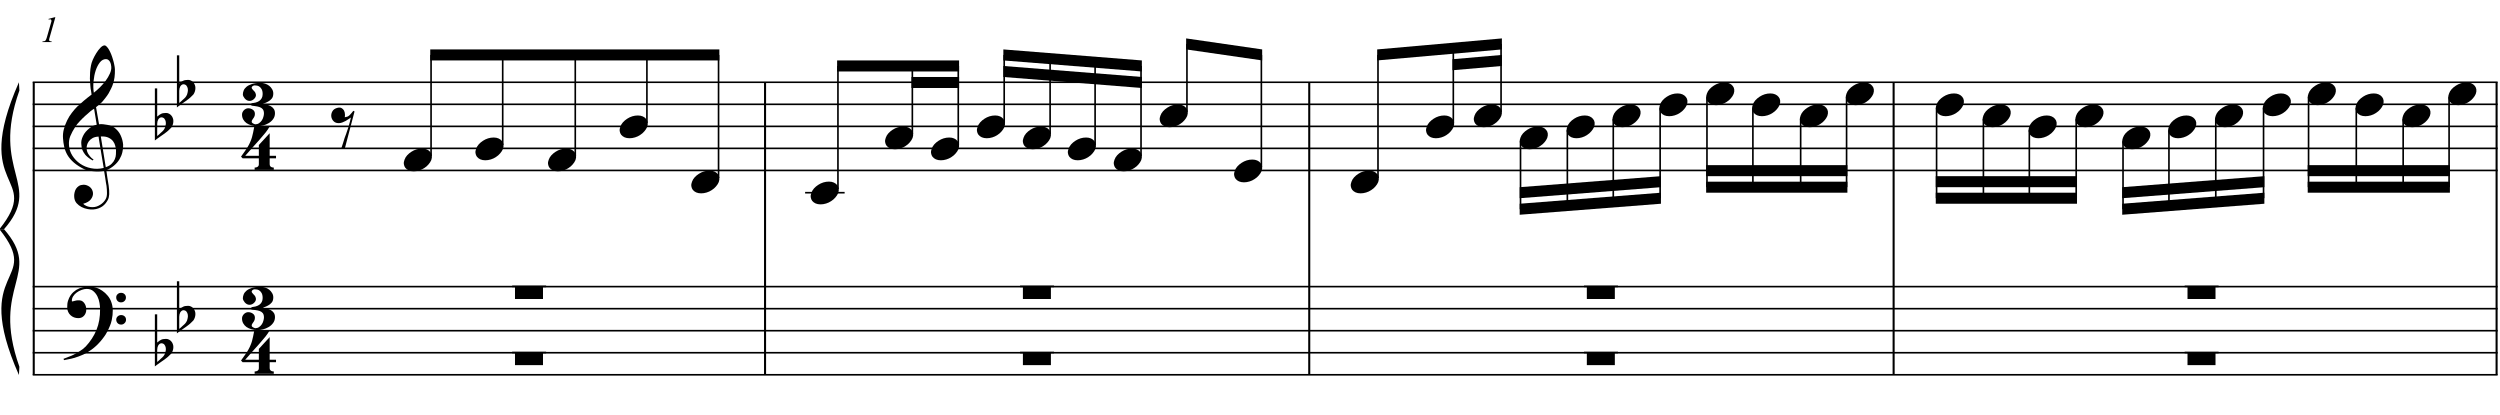 <?xml version="1.0" encoding="UTF-8"?>
<svg xmlns="http://www.w3.org/2000/svg" xmlns:xlink="http://www.w3.org/1999/xlink" width="418.5pt" height="69.5pt" viewBox="0 0 418.5 69.5" version="1.1">
<defs>
<g>
<symbol overflow="visible" id="glyph0-0">
<path style="stroke:none;" d=""/>
</symbol>
<symbol overflow="visible" id="glyph0-1">
<path style="stroke:none;" d="M 6.875 3.719 C 6.602 3.77 6.312 3.801 6 3.812 C 5.688 3.82 5.383 3.812 5.094 3.781 C 4.801 3.758 4.523 3.727 4.266 3.688 C 4.016 3.645 3.812 3.582 3.656 3.5 C 2.906 3.133 2.297 2.75 1.828 2.344 C 1.359 1.938 0.992 1.508 0.734 1.062 C 0.484 0.625 0.305 0.172 0.203 -0.297 C 0.098 -0.766 0.031 -1.238 0 -1.719 C -0.039 -2.227 0.004 -2.738 0.141 -3.25 C 0.273 -3.758 0.457 -4.25 0.688 -4.719 C 0.914 -5.188 1.18 -5.613 1.484 -6 C 1.785 -6.395 2.086 -6.742 2.391 -7.047 C 2.742 -7.379 3.113 -7.707 3.5 -8.031 C 3.895 -8.363 4.32 -8.703 4.781 -9.047 C 4.77 -9.18 4.754 -9.297 4.734 -9.391 C 4.723 -9.484 4.707 -9.582 4.688 -9.688 C 4.676 -9.789 4.656 -9.906 4.625 -10.031 C 4.602 -10.164 4.586 -10.328 4.578 -10.516 C 4.578 -10.586 4.566 -10.727 4.547 -10.938 C 4.523 -11.156 4.508 -11.414 4.5 -11.719 C 4.5 -12.02 4.508 -12.359 4.531 -12.734 C 4.551 -13.117 4.602 -13.52 4.688 -13.938 C 4.727 -14.188 4.828 -14.5 4.984 -14.875 C 5.148 -15.25 5.344 -15.613 5.562 -15.969 C 5.789 -16.332 6.023 -16.641 6.266 -16.891 C 6.516 -17.148 6.75 -17.281 6.969 -17.281 C 7.07 -17.281 7.188 -17.211 7.312 -17.078 C 7.445 -16.941 7.578 -16.766 7.703 -16.547 C 7.828 -16.328 7.945 -16.078 8.062 -15.797 C 8.176 -15.516 8.273 -15.223 8.359 -14.922 C 8.453 -14.629 8.523 -14.336 8.578 -14.047 C 8.641 -13.766 8.676 -13.516 8.688 -13.297 C 8.695 -12.785 8.676 -12.336 8.625 -11.953 C 8.57 -11.566 8.492 -11.219 8.391 -10.906 C 8.297 -10.594 8.18 -10.305 8.047 -10.047 C 7.922 -9.785 7.785 -9.523 7.641 -9.266 C 7.473 -8.992 7.305 -8.754 7.141 -8.547 C 6.984 -8.348 6.82 -8.145 6.656 -7.938 C 6.477 -7.727 6.289 -7.551 6.094 -7.406 C 5.906 -7.258 5.719 -7.102 5.531 -6.938 C 5.625 -6.438 5.703 -5.984 5.766 -5.578 C 5.797 -5.398 5.828 -5.227 5.859 -5.062 C 5.891 -4.895 5.914 -4.738 5.938 -4.594 C 5.957 -4.457 5.977 -4.344 6 -4.25 C 6.02 -4.156 6.031 -4.098 6.031 -4.078 C 6.258 -4.109 6.5 -4.109 6.75 -4.078 C 7 -4.055 7.238 -4.02 7.469 -3.969 C 7.707 -3.914 7.914 -3.848 8.094 -3.766 C 8.281 -3.691 8.426 -3.625 8.531 -3.562 C 9.062 -3.164 9.438 -2.711 9.656 -2.203 C 9.883 -1.703 10.02 -1.188 10.062 -0.656 C 10.082 -0.238 10.039 0.176 9.938 0.594 C 9.844 1.008 9.68 1.406 9.453 1.781 C 9.223 2.164 8.922 2.516 8.547 2.828 C 8.18 3.148 7.75 3.414 7.25 3.625 C 7.312 4.02 7.363 4.391 7.406 4.734 C 7.457 5.035 7.504 5.328 7.547 5.609 C 7.586 5.891 7.617 6.082 7.641 6.188 C 7.723 6.781 7.754 7.266 7.734 7.641 C 7.711 8.016 7.641 8.32 7.516 8.562 C 7.41 8.758 7.285 8.953 7.141 9.141 C 6.992 9.328 6.82 9.492 6.625 9.641 C 6.426 9.785 6.195 9.906 5.938 10 C 5.676 10.102 5.379 10.164 5.047 10.188 C 4.797 10.207 4.492 10.188 4.141 10.125 C 3.785 10.062 3.441 9.945 3.109 9.781 C 2.785 9.613 2.504 9.395 2.266 9.125 C 2.035 8.852 1.906 8.516 1.875 8.109 C 1.852 7.867 1.867 7.629 1.922 7.391 C 1.973 7.148 2.055 6.93 2.172 6.734 C 2.297 6.547 2.457 6.383 2.656 6.25 C 2.863 6.125 3.113 6.055 3.406 6.047 C 3.582 6.035 3.758 6.062 3.938 6.125 C 4.125 6.188 4.297 6.273 4.453 6.391 C 4.617 6.516 4.75 6.664 4.844 6.844 C 4.938 7.02 4.992 7.207 5.016 7.406 C 5.047 7.77 4.93 8.125 4.672 8.469 C 4.422 8.812 3.988 9.066 3.375 9.234 C 3.477 9.367 3.664 9.492 3.938 9.609 C 4.219 9.734 4.562 9.797 4.969 9.797 C 5.406 9.797 5.82 9.664 6.219 9.406 C 6.625 9.156 6.93 8.836 7.141 8.453 C 7.285 8.203 7.359 7.867 7.359 7.453 C 7.359 7.047 7.332 6.641 7.281 6.234 C 7.258 6.16 7.227 5.988 7.188 5.719 C 7.145 5.445 7.102 5.164 7.062 4.875 C 7.008 4.531 6.945 4.145 6.875 3.719 Z M 7.188 -14.984 C 6.801 -14.984 6.461 -14.801 6.172 -14.438 C 5.891 -14.082 5.656 -13.629 5.469 -13.078 C 5.289 -12.523 5.172 -11.922 5.109 -11.266 C 5.047 -10.609 5.062 -9.973 5.156 -9.359 C 5.477 -9.609 5.816 -9.906 6.172 -10.25 C 6.523 -10.602 6.848 -10.973 7.141 -11.359 C 7.43 -11.754 7.664 -12.156 7.844 -12.562 C 8.031 -12.969 8.109 -13.352 8.078 -13.719 C 8.066 -13.832 8.047 -13.961 8.016 -14.109 C 7.984 -14.266 7.93 -14.406 7.859 -14.531 C 7.797 -14.656 7.707 -14.758 7.594 -14.844 C 7.488 -14.938 7.352 -14.984 7.188 -14.984 Z M 7.156 3.109 C 7.582 2.961 7.91 2.77 8.141 2.531 C 8.379 2.301 8.555 2.047 8.672 1.766 C 8.785 1.492 8.848 1.219 8.859 0.938 C 8.879 0.664 8.883 0.422 8.875 0.203 C 8.852 0.023 8.812 -0.191 8.75 -0.453 C 8.688 -0.723 8.566 -0.977 8.391 -1.219 C 8.211 -1.469 7.957 -1.672 7.625 -1.828 C 7.301 -1.992 6.867 -2.062 6.328 -2.031 Z M 5.953 -2.016 C 5.547 -1.992 5.211 -1.91 4.953 -1.766 C 4.691 -1.617 4.484 -1.441 4.328 -1.234 C 4.18 -1.035 4.078 -0.82 4.016 -0.594 C 3.961 -0.375 3.941 -0.176 3.953 0 C 3.961 0.176 4 0.359 4.062 0.547 C 4.133 0.734 4.227 0.906 4.344 1.062 C 4.457 1.227 4.582 1.379 4.719 1.516 C 4.852 1.648 4.988 1.75 5.125 1.812 C 5.102 1.832 5.082 1.848 5.062 1.859 C 5.051 1.879 5.035 1.898 5.016 1.922 C 4.992 1.941 4.977 1.961 4.969 1.984 C 4.664 1.828 4.398 1.648 4.172 1.453 C 3.941 1.254 3.789 1.109 3.719 1.016 C 3.613 0.867 3.52 0.734 3.438 0.609 C 3.363 0.492 3.301 0.367 3.25 0.234 C 3.195 0.109 3.156 -0.031 3.125 -0.188 C 3.094 -0.344 3.07 -0.531 3.062 -0.75 C 3.039 -0.957 3.051 -1.176 3.094 -1.406 C 3.145 -1.633 3.227 -1.867 3.344 -2.109 C 3.457 -2.348 3.602 -2.578 3.781 -2.797 C 3.969 -3.016 4.188 -3.223 4.438 -3.422 C 4.562 -3.523 4.676 -3.602 4.781 -3.656 C 4.883 -3.719 4.977 -3.77 5.062 -3.812 C 5.156 -3.863 5.25 -3.898 5.344 -3.922 C 5.438 -3.941 5.535 -3.969 5.641 -4 L 5.203 -6.672 C 5.078 -6.609 4.879 -6.473 4.609 -6.266 C 4.348 -6.055 4.062 -5.805 3.75 -5.516 C 3.438 -5.234 3.125 -4.926 2.812 -4.594 C 2.5 -4.27 2.242 -3.953 2.047 -3.641 C 1.691 -3.086 1.414 -2.57 1.219 -2.094 C 1.031 -1.625 0.957 -1.113 1 -0.562 C 1.039 0.062 1.227 0.641 1.562 1.172 C 1.906 1.711 2.344 2.164 2.875 2.531 C 3.406 2.895 4.008 3.145 4.688 3.281 C 5.375 3.426 6.082 3.41 6.812 3.234 C 6.656 2.254 6.508 1.383 6.375 0.625 C 6.32 0.301 6.27 -0.016 6.219 -0.328 C 6.164 -0.648 6.117 -0.93 6.078 -1.172 C 6.035 -1.422 6.004 -1.625 5.984 -1.781 C 5.961 -1.938 5.953 -2.016 5.953 -2.016 Z M 5.953 -2.016 "/>
</symbol>
<symbol overflow="visible" id="glyph0-2">
<path style="stroke:none;" d="M 7.406 3.875 C 7.32 4.039 7.238 4.191 7.156 4.328 C 7.07 4.461 6.984 4.594 6.891 4.719 C 6.805 4.852 6.711 4.977 6.609 5.094 C 6.516 5.219 6.406 5.352 6.281 5.5 C 6.145 5.656 6.02 5.789 5.906 5.906 C 5.801 6.02 5.691 6.129 5.578 6.234 C 5.461 6.348 5.336 6.457 5.203 6.562 C 5.078 6.664 4.938 6.773 4.781 6.891 C 4.582 7.035 4.395 7.16 4.219 7.266 C 4.051 7.379 3.879 7.477 3.703 7.562 C 3.535 7.656 3.359 7.738 3.172 7.812 C 2.984 7.883 2.773 7.969 2.547 8.062 C 2.328 8.145 2.082 8.223 1.812 8.297 C 1.539 8.379 1.281 8.441 1.031 8.484 C 0.75 8.547 0.461 8.602 0.172 8.656 L 0.078 8.438 C 0.535 8.27 1 8.086 1.469 7.891 C 1.844 7.711 2.242 7.492 2.672 7.234 C 3.109 6.984 3.484 6.695 3.797 6.375 C 4.586 5.531 5.191 4.598 5.609 3.578 C 6.023 2.555 6.223 1.398 6.203 0.109 C 6.203 -0.191 6.172 -0.531 6.109 -0.906 C 6.047 -1.289 5.93 -1.656 5.766 -2 C 5.598 -2.352 5.367 -2.648 5.078 -2.891 C 4.797 -3.141 4.422 -3.266 3.953 -3.266 C 3.691 -3.266 3.41 -3.207 3.109 -3.094 C 2.805 -2.988 2.531 -2.844 2.281 -2.656 C 2.039 -2.477 1.844 -2.266 1.688 -2.016 C 1.531 -1.766 1.461 -1.492 1.484 -1.203 C 1.492 -1.172 1.523 -1.16 1.578 -1.172 C 1.641 -1.191 1.723 -1.211 1.828 -1.234 C 1.93 -1.266 2.055 -1.297 2.203 -1.328 C 2.359 -1.359 2.539 -1.367 2.75 -1.359 C 2.969 -1.348 3.156 -1.281 3.312 -1.156 C 3.469 -1.031 3.594 -0.875 3.688 -0.688 C 3.789 -0.5 3.852 -0.297 3.875 -0.078 C 3.906 0.141 3.898 0.352 3.859 0.562 C 3.773 0.883 3.625 1.141 3.406 1.328 C 3.195 1.523 2.91 1.625 2.547 1.625 C 2.305 1.625 2.07 1.582 1.844 1.5 C 1.625 1.414 1.43 1.297 1.266 1.141 C 1.098 0.992 0.961 0.805 0.859 0.578 C 0.754 0.359 0.703 0.109 0.703 -0.172 C 0.691 -0.598 0.738 -0.973 0.844 -1.297 C 0.945 -1.617 1.078 -1.898 1.234 -2.141 C 1.391 -2.379 1.551 -2.57 1.719 -2.719 C 1.895 -2.875 2.055 -3 2.203 -3.094 C 2.566 -3.312 2.938 -3.461 3.312 -3.547 C 3.688 -3.629 4.039 -3.676 4.375 -3.688 C 4.75 -3.688 5.125 -3.625 5.5 -3.5 C 5.875 -3.383 6.227 -3.207 6.562 -2.969 C 6.906 -2.738 7.207 -2.461 7.469 -2.141 C 7.738 -1.828 7.941 -1.473 8.078 -1.078 C 8.242 -0.629 8.328 -0.16 8.328 0.328 C 8.336 0.828 8.281 1.367 8.156 1.953 C 8.113 2.148 8.066 2.328 8.016 2.484 C 7.961 2.641 7.906 2.789 7.844 2.938 C 7.789 3.082 7.727 3.227 7.656 3.375 C 7.582 3.531 7.5 3.695 7.406 3.875 Z M 8.906 -1.812 C 8.895 -2.039 8.969 -2.227 9.125 -2.375 C 9.281 -2.531 9.473 -2.609 9.703 -2.609 C 9.93 -2.617 10.125 -2.551 10.281 -2.406 C 10.445 -2.258 10.531 -2.07 10.531 -1.844 C 10.539 -1.613 10.461 -1.414 10.297 -1.25 C 10.141 -1.094 9.953 -1.016 9.734 -1.016 C 9.504 -1.004 9.305 -1.078 9.141 -1.234 C 8.984 -1.398 8.906 -1.594 8.906 -1.812 Z M 8.906 1.906 C 8.906 1.676 8.984 1.488 9.141 1.344 C 9.297 1.195 9.488 1.117 9.719 1.109 C 9.945 1.109 10.141 1.176 10.297 1.312 C 10.461 1.457 10.547 1.645 10.547 1.875 C 10.555 2.102 10.477 2.297 10.312 2.453 C 10.156 2.617 9.969 2.703 9.75 2.703 C 9.52 2.711 9.32 2.641 9.156 2.484 C 9 2.328 8.914 2.133 8.906 1.906 Z M 8.906 1.906 "/>
</symbol>
<symbol overflow="visible" id="glyph0-3">
<path style="stroke:none;" d="M 0.391 -5.234 L 0.391 -1.672 C 0.523 -1.797 0.648 -1.895 0.766 -1.969 C 0.879 -2.051 0.988 -2.113 1.094 -2.156 C 1.207 -2.207 1.328 -2.238 1.453 -2.25 C 1.578 -2.27 1.719 -2.281 1.875 -2.281 C 2.062 -2.281 2.227 -2.238 2.375 -2.156 C 2.52 -2.082 2.645 -1.984 2.75 -1.859 C 2.863 -1.734 2.945 -1.594 3 -1.438 C 3.062 -1.281 3.094 -1.125 3.094 -0.969 C 3.102 -0.812 3.086 -0.656 3.047 -0.5 C 3.016 -0.352 2.969 -0.219 2.906 -0.094 C 2.844 0.07 2.734 0.219 2.578 0.344 C 2.43 0.477 2.301 0.602 2.188 0.719 C 2.145 0.758 2.062 0.828 1.938 0.922 C 1.812 1.023 1.664 1.133 1.5 1.25 C 1.332 1.375 1.16 1.492 0.984 1.609 C 0.805 1.734 0.645 1.848 0.5 1.953 C 0.352 2.055 0.234 2.145 0.141 2.219 C 0.047 2.289 0 2.328 0 2.328 L 0 -6.391 L 0.391 -6.391 Z M 1.578 -1.344 C 1.523 -1.406 1.457 -1.453 1.375 -1.484 C 1.289 -1.523 1.195 -1.547 1.094 -1.547 C 1 -1.547 0.906 -1.516 0.812 -1.453 C 0.719 -1.398 0.629 -1.301 0.547 -1.156 C 0.453 -0.969 0.398 -0.734 0.391 -0.453 C 0.391 -0.172 0.391 0.082 0.391 0.312 L 0.391 1.578 C 0.391 1.578 0.414 1.555 0.469 1.516 C 0.531 1.473 0.602 1.41 0.688 1.328 C 0.77 1.254 0.859 1.172 0.953 1.078 C 1.047 0.992 1.129 0.922 1.203 0.859 C 1.348 0.734 1.469 0.594 1.562 0.438 C 1.664 0.289 1.738 0.102 1.781 -0.125 C 1.844 -0.344 1.859 -0.562 1.828 -0.781 C 1.797 -1 1.711 -1.188 1.578 -1.344 Z M 1.578 -1.344 "/>
</symbol>
<symbol overflow="visible" id="glyph0-4">
<path style="stroke:none;" d="M 4.922 1.625 L 4.922 2.594 C 4.922 2.738 4.953 2.852 5.016 2.938 C 5.086 3.02 5.164 3.078 5.25 3.109 C 5.363 3.148 5.484 3.172 5.609 3.172 L 5.609 3.562 L 2.406 3.562 L 2.406 3.172 C 2.531 3.172 2.648 3.148 2.766 3.109 C 2.848 3.086 2.926 3.035 3 2.953 C 3.07 2.879 3.109 2.77 3.109 2.625 L 3.109 1.625 L 0.391 1.625 L 0.125 1.344 C 0.414 0.938 0.664 0.582 0.875 0.281 C 1.082 -0.008 1.254 -0.285 1.391 -0.547 C 1.535 -0.805 1.648 -1.047 1.734 -1.266 C 1.828 -1.484 1.906 -1.707 1.969 -1.938 C 2.039 -2.176 2.102 -2.438 2.156 -2.719 C 2.219 -3 2.281 -3.32 2.344 -3.688 L 4.906 -3.688 C 4.758 -3.406 4.531 -3.066 4.219 -2.672 C 3.906 -2.285 3.555 -1.875 3.172 -1.438 C 2.785 -1 2.383 -0.551 1.969 -0.094 C 1.562 0.363 1.18 0.797 0.828 1.203 L 3.109 1.203 L 3.109 -0.609 L 4.922 -2.578 L 4.922 1.203 L 5.984 1.203 L 5.984 1.625 Z M 4.922 1.625 "/>
</symbol>
<symbol overflow="visible" id="glyph0-5">
<path style="stroke:none;" d="M 5.5 1.469 C 5.5 1.832 5.398 2.148 5.203 2.422 C 5.004 2.703 4.754 2.93 4.453 3.109 C 4.16 3.285 3.848 3.414 3.516 3.5 C 3.18 3.582 2.879 3.625 2.609 3.625 C 2.234 3.625 1.883 3.578 1.562 3.484 C 1.25 3.398 0.973 3.273 0.734 3.109 C 0.504 2.941 0.32 2.738 0.188 2.5 C 0.051 2.258 -0.016 1.988 -0.016 1.688 C -0.016 1.551 0.008 1.422 0.062 1.297 C 0.125 1.172 0.203 1.055 0.297 0.953 C 0.391 0.859 0.5 0.781 0.625 0.719 C 0.75 0.656 0.879 0.625 1.016 0.625 C 1.297 0.625 1.551 0.703 1.781 0.859 C 2.02 1.016 2.141 1.25 2.141 1.562 C 2.141 1.75 2.109 1.898 2.047 2.016 C 1.992 2.141 1.93 2.242 1.859 2.328 C 1.785 2.422 1.723 2.516 1.672 2.609 C 1.617 2.703 1.598 2.812 1.609 2.938 C 1.609 2.969 1.629 3.004 1.672 3.047 C 1.723 3.086 1.781 3.129 1.844 3.172 C 1.914 3.211 1.984 3.242 2.047 3.266 C 2.109 3.297 2.16 3.312 2.203 3.312 C 2.441 3.312 2.648 3.25 2.828 3.125 C 3.016 3 3.172 2.844 3.297 2.656 C 3.422 2.469 3.508 2.27 3.562 2.062 C 3.625 1.852 3.656 1.664 3.656 1.5 C 3.656 1.188 3.586 0.945 3.453 0.781 C 3.328 0.625 3.16 0.508 2.953 0.438 C 2.754 0.363 2.531 0.312 2.281 0.281 C 2.031 0.258 1.785 0.223 1.547 0.172 C 1.547 0.16 1.547 0.133 1.547 0.094 C 1.547 0.062 1.547 0.02 1.547 -0.031 C 1.555 -0.082 1.562 -0.125 1.562 -0.156 C 1.562 -0.188 1.562 -0.203 1.562 -0.203 C 1.801 -0.234 2.031 -0.273 2.25 -0.328 C 2.477 -0.391 2.68 -0.477 2.859 -0.594 C 3.035 -0.719 3.176 -0.875 3.281 -1.062 C 3.383 -1.25 3.438 -1.477 3.438 -1.75 C 3.438 -2.133 3.367 -2.426 3.234 -2.625 C 3.109 -2.832 2.961 -2.977 2.797 -3.062 C 2.629 -3.145 2.469 -3.188 2.312 -3.188 C 2.156 -3.195 2.055 -3.203 2.016 -3.203 C 1.984 -3.203 1.941 -3.188 1.891 -3.156 C 1.848 -3.133 1.801 -3.109 1.75 -3.078 C 1.707 -3.047 1.672 -3.004 1.641 -2.953 C 1.609 -2.91 1.594 -2.867 1.594 -2.828 C 1.602 -2.754 1.633 -2.68 1.688 -2.609 C 1.738 -2.547 1.801 -2.473 1.875 -2.391 C 1.957 -2.316 2.035 -2.234 2.109 -2.141 C 2.18 -2.055 2.238 -1.938 2.281 -1.781 C 2.332 -1.645 2.332 -1.504 2.281 -1.359 C 2.238 -1.223 2.16 -1.098 2.047 -0.984 C 1.941 -0.867 1.816 -0.773 1.672 -0.703 C 1.535 -0.641 1.395 -0.609 1.25 -0.609 C 1.082 -0.609 0.93 -0.645 0.797 -0.719 C 0.66 -0.801 0.539 -0.898 0.438 -1.016 C 0.344 -1.129 0.266 -1.25 0.203 -1.375 C 0.148 -1.5 0.125 -1.609 0.125 -1.703 C 0.125 -1.91 0.172 -2.129 0.266 -2.359 C 0.359 -2.586 0.52 -2.797 0.75 -2.984 C 0.977 -3.172 1.281 -3.32 1.656 -3.438 C 2.039 -3.562 2.52 -3.625 3.094 -3.625 C 3.344 -3.625 3.594 -3.582 3.844 -3.5 C 4.102 -3.414 4.332 -3.297 4.531 -3.141 C 4.727 -2.984 4.891 -2.797 5.016 -2.578 C 5.148 -2.367 5.219 -2.125 5.219 -1.844 C 5.219 -1.477 5.129 -1.191 4.953 -0.984 C 4.773 -0.773 4.578 -0.613 4.359 -0.5 C 4.148 -0.383 3.957 -0.297 3.781 -0.234 C 3.602 -0.18 3.516 -0.133 3.516 -0.094 C 3.734 -0.07 3.957 -0.031 4.188 0.031 C 4.414 0.094 4.629 0.18 4.828 0.297 C 5.023 0.41 5.188 0.562 5.312 0.75 C 5.438 0.938 5.5 1.176 5.5 1.469 Z M 5.5 1.469 "/>
</symbol>
<symbol overflow="visible" id="glyph0-6">
<path style="stroke:none;" d="M 1.062 -3.141 C 1.332 -3.211 1.555 -3.195 1.734 -3.094 C 1.91 -3 2.047 -2.863 2.141 -2.688 C 2.234 -2.508 2.285 -2.312 2.297 -2.094 C 2.316 -1.883 2.305 -1.707 2.266 -1.562 C 2.422 -1.582 2.562 -1.613 2.688 -1.656 C 2.812 -1.695 2.945 -1.785 3.094 -1.922 C 3.219 -2.047 3.32 -2.16 3.406 -2.266 C 3.488 -2.379 3.586 -2.504 3.703 -2.641 L 3.906 -2.531 L 2.281 3.656 L 1.688 3.656 C 1.781 3.332 1.883 3.016 2 2.703 C 2.082 2.441 2.164 2.172 2.25 1.891 C 2.344 1.617 2.426 1.395 2.5 1.219 C 2.656 0.789 2.785 0.406 2.891 0.062 C 2.992 -0.27 3.07 -0.555 3.125 -0.797 C 3.195 -1.066 3.254 -1.305 3.297 -1.516 C 3.203 -1.453 3.078 -1.367 2.922 -1.266 C 2.773 -1.16 2.613 -1.055 2.438 -0.953 C 2.258 -0.859 2.078 -0.773 1.891 -0.703 C 1.703 -0.629 1.52 -0.586 1.344 -0.578 C 0.957 -0.555 0.648 -0.656 0.422 -0.875 C 0.191 -1.102 0.055 -1.367 0.016 -1.672 C -0.023 -1.973 0.035 -2.27 0.203 -2.562 C 0.367 -2.852 0.656 -3.047 1.062 -3.141 Z M 1.062 -3.141 "/>
</symbol>
<symbol overflow="visible" id="glyph0-7">
<path style="stroke:none;" d="M 0.125 0.016 C 0.219 -0.254 0.363 -0.5 0.562 -0.719 C 0.77 -0.945 1.004 -1.145 1.266 -1.312 C 1.535 -1.488 1.82 -1.625 2.125 -1.719 C 2.426 -1.812 2.738 -1.859 3.062 -1.859 C 3.375 -1.859 3.645 -1.805 3.875 -1.703 C 4.113 -1.598 4.301 -1.457 4.438 -1.281 C 4.582 -1.113 4.672 -0.914 4.703 -0.688 C 4.734 -0.457 4.703 -0.207 4.609 0.062 C 4.504 0.32 4.348 0.566 4.141 0.797 C 3.941 1.035 3.707 1.238 3.438 1.406 C 3.176 1.582 2.891 1.719 2.578 1.812 C 2.266 1.906 1.957 1.953 1.656 1.953 C 1.344 1.953 1.066 1.898 0.828 1.797 C 0.598 1.691 0.41 1.551 0.266 1.375 C 0.129 1.195 0.047 0.988 0.016 0.75 C -0.016 0.52 0.02 0.273 0.125 0.016 Z M 0.125 0.016 "/>
</symbol>
<symbol overflow="visible" id="glyph1-0">
<path style="stroke:none;" d="M 0.859 0 L 0.859 -3.844 L 3.938 -3.844 L 3.938 0 Z M 0.953 -0.094 L 3.828 -0.094 L 3.828 -3.75 L 0.953 -3.75 Z M 0.953 -0.094 "/>
</symbol>
<symbol overflow="visible" id="glyph1-1">
<path style="stroke:none;" d="M 2.562 -4.156 L 1.609 -0.797 C 1.547 -0.598 1.516 -0.453 1.516 -0.359 C 1.516 -0.285 1.539 -0.227 1.594 -0.188 C 1.645 -0.145 1.766 -0.117 1.953 -0.109 L 1.922 0 L 0.375 0 L 0.422 -0.109 C 0.586 -0.117 0.695 -0.133 0.75 -0.156 C 0.832 -0.188 0.895 -0.234 0.938 -0.297 C 1 -0.391 1.066 -0.555 1.141 -0.797 L 1.828 -3.203 C 1.867 -3.359 1.895 -3.445 1.906 -3.469 C 1.906 -3.5 1.906 -3.535 1.906 -3.578 C 1.906 -3.648 1.883 -3.707 1.844 -3.75 C 1.812 -3.789 1.766 -3.812 1.703 -3.812 C 1.648 -3.812 1.566 -3.797 1.453 -3.766 L 1.406 -3.875 L 2.422 -4.156 Z M 2.562 -4.156 "/>
</symbol>
<symbol overflow="visible" id="glyph2-0">
<path style="stroke:none;" d=""/>
</symbol>
<symbol overflow="visible" id="glyph2-1">
<path style="stroke:none;" d="M 4.703 -3.703 L 4.703 -1.578 L 0.016 -1.578 L 0.016 -3.703 Z M 4.703 -3.703 "/>
</symbol>
</g>
<clipPath id="clip1">
  <path d="M 417 13 L 418.5 13 L 418.5 63 L 417 63 Z M 417 13 "/>
</clipPath>
<clipPath id="clip2">
  <path d="M 5 13 L 418.5 13 L 418.5 14 L 5 14 Z M 5 13 "/>
</clipPath>
<clipPath id="clip3">
  <path d="M 5 17 L 418.5 17 L 418.5 18 L 5 18 Z M 5 17 "/>
</clipPath>
<clipPath id="clip4">
  <path d="M 5 21 L 418.5 21 L 418.5 22 L 5 22 Z M 5 21 "/>
</clipPath>
<clipPath id="clip5">
  <path d="M 5 24 L 418.5 24 L 418.5 25 L 5 25 Z M 5 24 "/>
</clipPath>
<clipPath id="clip6">
  <path d="M 5 28 L 418.5 28 L 418.5 29 L 5 29 Z M 5 28 "/>
</clipPath>
<clipPath id="clip7">
  <path d="M 5 47 L 418.5 47 L 418.5 49 L 5 49 Z M 5 47 "/>
</clipPath>
<clipPath id="clip8">
  <path d="M 5 51 L 418.5 51 L 418.5 52 L 5 52 Z M 5 51 "/>
</clipPath>
<clipPath id="clip9">
  <path d="M 5 55 L 418.5 55 L 418.5 56 L 5 56 Z M 5 55 "/>
</clipPath>
<clipPath id="clip10">
  <path d="M 5 58 L 418.5 58 L 418.5 60 L 5 60 Z M 5 58 "/>
</clipPath>
<clipPath id="clip11">
  <path d="M 5 62 L 418.5 62 L 418.5 63 L 5 63 Z M 5 62 "/>
</clipPath>
</defs>
<g id="surface1">
<rect x="0" y="0" width="418.5" height="69.5" style="fill:rgb(100%,100%,100%);fill-opacity:1;stroke:none;"/>
<path style="fill:none;stroke-width:0.345;stroke-linecap:butt;stroke-linejoin:miter;stroke:rgb(0%,0%,0%);stroke-opacity:1;stroke-miterlimit:10;" d="M 163.148 739.73 L 163.148 690.762 " transform="matrix(1,0,0,-1,-157.5,753.5)"/>
<g style="fill:rgb(0%,0%,0%);fill-opacity:1;">
  <use xlink:href="#glyph0-1" x="10.549" y="24.879"/>
</g>
<g style="fill:rgb(0%,0%,0%);fill-opacity:1;">
  <use xlink:href="#glyph0-2" x="10.549" y="51.631"/>
</g>
<g style="fill:rgb(0%,0%,0%);fill-opacity:1;">
  <use xlink:href="#glyph0-3" x="25.924" y="21.189"/>
</g>
<g style="fill:rgb(0%,0%,0%);fill-opacity:1;">
  <use xlink:href="#glyph0-3" x="29.614" y="15.654"/>
</g>
<g style="fill:rgb(0%,0%,0%);fill-opacity:1;">
  <use xlink:href="#glyph0-3" x="25.924" y="59.011"/>
</g>
<g style="fill:rgb(0%,0%,0%);fill-opacity:1;">
  <use xlink:href="#glyph0-3" x="29.614" y="53.476"/>
</g>
<g style="fill:rgb(0%,0%,0%);fill-opacity:1;">
  <use xlink:href="#glyph0-4" x="40.222" y="24.879"/>
</g>
<g style="fill:rgb(0%,0%,0%);fill-opacity:1;">
  <use xlink:href="#glyph0-5" x="40.53" y="17.499"/>
</g>
<g style="fill:rgb(0%,0%,0%);fill-opacity:1;">
  <use xlink:href="#glyph0-4" x="40.222" y="59.011"/>
</g>
<g style="fill:rgb(0%,0%,0%);fill-opacity:1;">
  <use xlink:href="#glyph0-5" x="40.53" y="51.631"/>
</g>
<path style="fill:none;stroke-width:0.345;stroke-linecap:butt;stroke-linejoin:miter;stroke:rgb(0%,0%,0%);stroke-opacity:1;stroke-miterlimit:10;" d="M 285.57 739.73 L 285.57 690.762 " transform="matrix(1,0,0,-1,-157.5,753.5)"/>
<path style="fill:none;stroke-width:0.345;stroke-linecap:butt;stroke-linejoin:miter;stroke:rgb(0%,0%,0%);stroke-opacity:1;stroke-miterlimit:10;" d="M 376.668 739.73 L 376.668 690.762 " transform="matrix(1,0,0,-1,-157.5,753.5)"/>
<path style="fill:none;stroke-width:0.345;stroke-linecap:butt;stroke-linejoin:miter;stroke:rgb(0%,0%,0%);stroke-opacity:1;stroke-miterlimit:10;" d="M 474.492 739.73 L 474.492 690.762 " transform="matrix(1,0,0,-1,-157.5,753.5)"/>
<g clip-path="url(#clip1)" clip-rule="nonzero">
<path style="fill:none;stroke-width:0.345;stroke-linecap:butt;stroke-linejoin:miter;stroke:rgb(0%,0%,0%);stroke-opacity:1;stroke-miterlimit:10;" d="M 575.43 739.73 L 575.43 690.762 " transform="matrix(1,0,0,-1,-157.5,753.5)"/>
</g>
<g clip-path="url(#clip2)" clip-rule="nonzero">
<path style="fill:none;stroke-width:0.276;stroke-linecap:butt;stroke-linejoin:miter;stroke:rgb(0%,0%,0%);stroke-opacity:1;stroke-miterlimit:10;" d="M 162.977 739.73 L 575.602 739.73 " transform="matrix(1,0,0,-1,-157.5,753.5)"/>
</g>
<g clip-path="url(#clip3)" clip-rule="nonzero">
<path style="fill:none;stroke-width:0.276;stroke-linecap:butt;stroke-linejoin:miter;stroke:rgb(0%,0%,0%);stroke-opacity:1;stroke-miterlimit:10;" d="M 162.977 736.039 L 575.602 736.039 " transform="matrix(1,0,0,-1,-157.5,753.5)"/>
</g>
<g clip-path="url(#clip4)" clip-rule="nonzero">
<path style="fill:none;stroke-width:0.276;stroke-linecap:butt;stroke-linejoin:miter;stroke:rgb(0%,0%,0%);stroke-opacity:1;stroke-miterlimit:10;" d="M 162.977 732.348 L 575.602 732.348 " transform="matrix(1,0,0,-1,-157.5,753.5)"/>
</g>
<g clip-path="url(#clip5)" clip-rule="nonzero">
<path style="fill:none;stroke-width:0.276;stroke-linecap:butt;stroke-linejoin:miter;stroke:rgb(0%,0%,0%);stroke-opacity:1;stroke-miterlimit:10;" d="M 162.977 728.66 L 575.602 728.66 " transform="matrix(1,0,0,-1,-157.5,753.5)"/>
</g>
<g clip-path="url(#clip6)" clip-rule="nonzero">
<path style="fill:none;stroke-width:0.276;stroke-linecap:butt;stroke-linejoin:miter;stroke:rgb(0%,0%,0%);stroke-opacity:1;stroke-miterlimit:10;" d="M 162.977 724.969 L 575.602 724.969 " transform="matrix(1,0,0,-1,-157.5,753.5)"/>
</g>
<g clip-path="url(#clip7)" clip-rule="nonzero">
<path style="fill:none;stroke-width:0.276;stroke-linecap:butt;stroke-linejoin:miter;stroke:rgb(0%,0%,0%);stroke-opacity:1;stroke-miterlimit:10;" d="M 162.977 705.52 L 575.602 705.52 " transform="matrix(1,0,0,-1,-157.5,753.5)"/>
</g>
<g clip-path="url(#clip8)" clip-rule="nonzero">
<path style="fill:none;stroke-width:0.276;stroke-linecap:butt;stroke-linejoin:miter;stroke:rgb(0%,0%,0%);stroke-opacity:1;stroke-miterlimit:10;" d="M 162.977 701.828 L 575.602 701.828 " transform="matrix(1,0,0,-1,-157.5,753.5)"/>
</g>
<g clip-path="url(#clip9)" clip-rule="nonzero">
<path style="fill:none;stroke-width:0.276;stroke-linecap:butt;stroke-linejoin:miter;stroke:rgb(0%,0%,0%);stroke-opacity:1;stroke-miterlimit:10;" d="M 162.977 698.141 L 575.602 698.141 " transform="matrix(1,0,0,-1,-157.5,753.5)"/>
</g>
<g clip-path="url(#clip10)" clip-rule="nonzero">
<path style="fill:none;stroke-width:0.276;stroke-linecap:butt;stroke-linejoin:miter;stroke:rgb(0%,0%,0%);stroke-opacity:1;stroke-miterlimit:10;" d="M 162.977 694.453 L 575.602 694.453 " transform="matrix(1,0,0,-1,-157.5,753.5)"/>
</g>
<g clip-path="url(#clip11)" clip-rule="nonzero">
<path style="fill:none;stroke-width:0.276;stroke-linecap:butt;stroke-linejoin:miter;stroke:rgb(0%,0%,0%);stroke-opacity:1;stroke-miterlimit:10;" d="M 162.977 690.762 L 575.602 690.762 " transform="matrix(1,0,0,-1,-157.5,753.5)"/>
</g>
<path style=" stroke:none;fill-rule:nonzero;fill:rgb(0%,0%,0%);fill-opacity:1;" d="M 3.168 13.77 C -5 32.219 7.254 29.145 -0.098 38.371 L 0.672 38.371 C 7.328 30.777 -1.656 28.953 3.246 15.152 "/>
<path style=" stroke:none;fill-rule:nonzero;fill:rgb(0%,0%,0%);fill-opacity:1;" d="M 3.168 62.777 C -5 44.328 7.254 47.594 -0.098 38.371 L 0.672 38.371 C 7.328 45.961 -1.656 47.594 3.246 61.395 "/>
<g style="fill:rgb(0%,0%,0%);fill-opacity:1;">
  <use xlink:href="#glyph1-1" x="6.705" y="7.044"/>
</g>
<g style="fill:rgb(0%,0%,0%);fill-opacity:1;">
  <use xlink:href="#glyph0-6" x="55.444" y="21.189"/>
</g>
<g style="fill:rgb(0%,0%,0%);fill-opacity:1;">
  <use xlink:href="#glyph0-7" x="67.59" y="26.724"/>
</g>
<path style="fill:none;stroke-width:0.276;stroke-linecap:butt;stroke-linejoin:miter;stroke:rgb(0%,0%,0%);stroke-opacity:1;stroke-miterlimit:10;" d="M 229.66 727.391 L 229.66 744.305 " transform="matrix(1,0,0,-1,-157.5,753.5)"/>
<g style="fill:rgb(0%,0%,0%);fill-opacity:1;">
  <use xlink:href="#glyph0-7" x="79.582" y="24.879"/>
</g>
<path style="fill:none;stroke-width:0.276;stroke-linecap:butt;stroke-linejoin:miter;stroke:rgb(0%,0%,0%);stroke-opacity:1;stroke-miterlimit:10;" d="M 241.652 729.234 L 241.652 744.305 " transform="matrix(1,0,0,-1,-157.5,753.5)"/>
<g style="fill:rgb(0%,0%,0%);fill-opacity:1;">
  <use xlink:href="#glyph0-7" x="91.729" y="26.724"/>
</g>
<path style="fill:none;stroke-width:0.276;stroke-linecap:butt;stroke-linejoin:miter;stroke:rgb(0%,0%,0%);stroke-opacity:1;stroke-miterlimit:10;" d="M 253.801 727.391 L 253.801 744.305 " transform="matrix(1,0,0,-1,-157.5,753.5)"/>
<g style="fill:rgb(0%,0%,0%);fill-opacity:1;">
  <use xlink:href="#glyph0-7" x="103.721" y="21.189"/>
</g>
<path style="fill:none;stroke-width:0.276;stroke-linecap:butt;stroke-linejoin:miter;stroke:rgb(0%,0%,0%);stroke-opacity:1;stroke-miterlimit:10;" d="M 265.793 732.926 L 265.793 744.305 " transform="matrix(1,0,0,-1,-157.5,753.5)"/>
<g style="fill:rgb(0%,0%,0%);fill-opacity:1;">
  <use xlink:href="#glyph0-7" x="115.714" y="30.414"/>
</g>
<path style="fill:none;stroke-width:0.276;stroke-linecap:butt;stroke-linejoin:miter;stroke:rgb(0%,0%,0%);stroke-opacity:1;stroke-miterlimit:10;" d="M 277.785 723.703 L 277.785 744.305 " transform="matrix(1,0,0,-1,-157.5,753.5)"/>
<path style=" stroke:none;fill-rule:nonzero;fill:rgb(0%,0%,0%);fill-opacity:1;" d="M 120.422 8.273 L 72.023 8.273 L 72.023 10.117 L 120.422 10.117 "/>
<g style="fill:rgb(0%,0%,0%);fill-opacity:1;">
  <use xlink:href="#glyph2-1" x="86.194" y="51.631"/>
</g>
<path style="fill:none;stroke-width:0.276;stroke-linecap:butt;stroke-linejoin:miter;stroke:rgb(0%,0%,0%);stroke-opacity:1;stroke-miterlimit:10;" d="M 243.234 705.559 L 248.922 705.559 " transform="matrix(1,0,0,-1,-157.5,753.5)"/>
<g style="fill:rgb(0%,0%,0%);fill-opacity:1;">
  <use xlink:href="#glyph2-1" x="86.194" y="62.701"/>
</g>
<path style="fill:none;stroke-width:0.276;stroke-linecap:butt;stroke-linejoin:miter;stroke:rgb(0%,0%,0%);stroke-opacity:1;stroke-miterlimit:10;" d="M 243.234 694.488 L 248.922 694.488 " transform="matrix(1,0,0,-1,-157.5,753.5)"/>
<path style="fill:none;stroke-width:0.276;stroke-linecap:butt;stroke-linejoin:miter;stroke:rgb(0%,0%,0%);stroke-opacity:1;stroke-miterlimit:10;" d="M 292.277 721.242 L 298.891 721.242 " transform="matrix(1,0,0,-1,-157.5,753.5)"/>
<g style="fill:rgb(0%,0%,0%);fill-opacity:1;">
  <use xlink:href="#glyph0-7" x="135.701" y="32.259"/>
</g>
<path style="fill:none;stroke-width:0.276;stroke-linecap:butt;stroke-linejoin:miter;stroke:rgb(0%,0%,0%);stroke-opacity:1;stroke-miterlimit:10;" d="M 297.773 721.855 L 297.773 742.457 " transform="matrix(1,0,0,-1,-157.5,753.5)"/>
<g style="fill:rgb(0%,0%,0%);fill-opacity:1;">
  <use xlink:href="#glyph0-7" x="148.155" y="23.034"/>
</g>
<path style="fill:none;stroke-width:0.276;stroke-linecap:butt;stroke-linejoin:miter;stroke:rgb(0%,0%,0%);stroke-opacity:1;stroke-miterlimit:10;" d="M 310.227 731.082 L 310.227 742.457 " transform="matrix(1,0,0,-1,-157.5,753.5)"/>
<g style="fill:rgb(0%,0%,0%);fill-opacity:1;">
  <use xlink:href="#glyph0-7" x="155.843" y="24.879"/>
</g>
<path style="fill:none;stroke-width:0.276;stroke-linecap:butt;stroke-linejoin:miter;stroke:rgb(0%,0%,0%);stroke-opacity:1;stroke-miterlimit:10;" d="M 317.914 729.234 L 317.914 742.457 " transform="matrix(1,0,0,-1,-157.5,753.5)"/>
<path style=" stroke:none;fill-rule:nonzero;fill:rgb(0%,0%,0%);fill-opacity:1;" d="M 160.551 10.117 L 140.133 10.117 L 140.133 11.965 L 160.551 11.965 "/>
<path style=" stroke:none;fill-rule:nonzero;fill:rgb(0%,0%,0%);fill-opacity:1;" d="M 160.551 12.887 L 152.586 12.887 L 152.586 14.73 L 160.551 14.73 "/>
<g style="fill:rgb(0%,0%,0%);fill-opacity:1;">
  <use xlink:href="#glyph0-7" x="163.53" y="21.189"/>
</g>
<path style="fill:none;stroke-width:0.276;stroke-linecap:butt;stroke-linejoin:miter;stroke:rgb(0%,0%,0%);stroke-opacity:1;stroke-miterlimit:10;" d="M 325.602 732.926 L 325.602 744.305 " transform="matrix(1,0,0,-1,-157.5,753.5)"/>
<g style="fill:rgb(0%,0%,0%);fill-opacity:1;">
  <use xlink:href="#glyph0-7" x="171.218" y="23.034"/>
</g>
<path style="fill:none;stroke-width:0.276;stroke-linecap:butt;stroke-linejoin:miter;stroke:rgb(0%,0%,0%);stroke-opacity:1;stroke-miterlimit:10;" d="M 333.289 731.082 L 333.289 743.684 " transform="matrix(1,0,0,-1,-157.5,753.5)"/>
<g style="fill:rgb(0%,0%,0%);fill-opacity:1;">
  <use xlink:href="#glyph0-7" x="178.751" y="24.879"/>
</g>
<path style="fill:none;stroke-width:0.276;stroke-linecap:butt;stroke-linejoin:miter;stroke:rgb(0%,0%,0%);stroke-opacity:1;stroke-miterlimit:10;" d="M 340.82 729.234 L 340.82 743.078 " transform="matrix(1,0,0,-1,-157.5,753.5)"/>
<g style="fill:rgb(0%,0%,0%);fill-opacity:1;">
  <use xlink:href="#glyph0-7" x="186.439" y="26.724"/>
</g>
<path style="fill:none;stroke-width:0.276;stroke-linecap:butt;stroke-linejoin:miter;stroke:rgb(0%,0%,0%);stroke-opacity:1;stroke-miterlimit:10;" d="M 348.508 727.391 L 348.508 742.457 " transform="matrix(1,0,0,-1,-157.5,753.5)"/>
<path style=" stroke:none;fill-rule:nonzero;fill:rgb(0%,0%,0%);fill-opacity:1;" d="M 191.148 10.117 L 167.961 8.273 L 167.961 10.117 L 191.148 11.965 "/>
<path style=" stroke:none;fill-rule:nonzero;fill:rgb(0%,0%,0%);fill-opacity:1;" d="M 191.148 12.887 L 167.961 11.043 L 167.961 12.887 L 191.148 14.73 "/>
<g style="fill:rgb(0%,0%,0%);fill-opacity:1;">
  <use xlink:href="#glyph0-7" x="194.126" y="19.344"/>
</g>
<path style="fill:none;stroke-width:0.276;stroke-linecap:butt;stroke-linejoin:miter;stroke:rgb(0%,0%,0%);stroke-opacity:1;stroke-miterlimit:10;" d="M 356.195 734.77 L 356.195 746.148 " transform="matrix(1,0,0,-1,-157.5,753.5)"/>
<g style="fill:rgb(0%,0%,0%);fill-opacity:1;">
  <use xlink:href="#glyph0-7" x="206.58" y="28.569"/>
</g>
<path style="fill:none;stroke-width:0.276;stroke-linecap:butt;stroke-linejoin:miter;stroke:rgb(0%,0%,0%);stroke-opacity:1;stroke-miterlimit:10;" d="M 368.652 725.547 L 368.652 744.305 " transform="matrix(1,0,0,-1,-157.5,753.5)"/>
<path style=" stroke:none;fill-rule:nonzero;fill:rgb(0%,0%,0%);fill-opacity:1;" d="M 211.289 8.273 L 198.559 6.43 L 198.559 8.273 L 211.289 10.117 "/>
<g style="fill:rgb(0%,0%,0%);fill-opacity:1;">
  <use xlink:href="#glyph2-1" x="171.218" y="51.631"/>
</g>
<path style="fill:none;stroke-width:0.276;stroke-linecap:butt;stroke-linejoin:miter;stroke:rgb(0%,0%,0%);stroke-opacity:1;stroke-miterlimit:10;" d="M 328.258 705.559 L 333.945 705.559 " transform="matrix(1,0,0,-1,-157.5,753.5)"/>
<g style="fill:rgb(0%,0%,0%);fill-opacity:1;">
  <use xlink:href="#glyph2-1" x="171.218" y="62.701"/>
</g>
<path style="fill:none;stroke-width:0.276;stroke-linecap:butt;stroke-linejoin:miter;stroke:rgb(0%,0%,0%);stroke-opacity:1;stroke-miterlimit:10;" d="M 328.258 694.488 L 333.945 694.488 " transform="matrix(1,0,0,-1,-157.5,753.5)"/>
<g style="fill:rgb(0%,0%,0%);fill-opacity:1;">
  <use xlink:href="#glyph0-7" x="226.106" y="30.414"/>
</g>
<path style="fill:none;stroke-width:0.276;stroke-linecap:butt;stroke-linejoin:miter;stroke:rgb(0%,0%,0%);stroke-opacity:1;stroke-miterlimit:10;" d="M 388.176 723.703 L 388.176 744.305 " transform="matrix(1,0,0,-1,-157.5,753.5)"/>
<g style="fill:rgb(0%,0%,0%);fill-opacity:1;">
  <use xlink:href="#glyph0-7" x="238.714" y="21.189"/>
</g>
<path style="fill:none;stroke-width:0.276;stroke-linecap:butt;stroke-linejoin:miter;stroke:rgb(0%,0%,0%);stroke-opacity:1;stroke-miterlimit:10;" d="M 400.785 732.926 L 400.785 745.434 " transform="matrix(1,0,0,-1,-157.5,753.5)"/>
<g style="fill:rgb(0%,0%,0%);fill-opacity:1;">
  <use xlink:href="#glyph0-7" x="246.709" y="19.344"/>
</g>
<path style="fill:none;stroke-width:0.276;stroke-linecap:butt;stroke-linejoin:miter;stroke:rgb(0%,0%,0%);stroke-opacity:1;stroke-miterlimit:10;" d="M 408.777 734.77 L 408.777 746.148 " transform="matrix(1,0,0,-1,-157.5,753.5)"/>
<path style=" stroke:none;fill-rule:nonzero;fill:rgb(0%,0%,0%);fill-opacity:1;" d="M 251.418 6.43 L 230.539 8.273 L 230.539 10.117 L 251.418 8.273 "/>
<path style=" stroke:none;fill-rule:nonzero;fill:rgb(0%,0%,0%);fill-opacity:1;" d="M 251.418 9.195 L 243.145 9.914 L 243.145 11.758 L 251.418 11.043 "/>
<g style="fill:rgb(0%,0%,0%);fill-opacity:1;">
  <use xlink:href="#glyph0-7" x="254.396" y="23.034"/>
</g>
<path style="fill:none;stroke-width:0.276;stroke-linecap:butt;stroke-linejoin:miter;stroke:rgb(0%,0%,0%);stroke-opacity:1;stroke-miterlimit:10;" d="M 412.035 729.852 L 412.035 718.473 " transform="matrix(1,0,0,-1,-157.5,753.5)"/>
<g style="fill:rgb(0%,0%,0%);fill-opacity:1;">
  <use xlink:href="#glyph0-7" x="262.238" y="21.189"/>
</g>
<path style="fill:none;stroke-width:0.276;stroke-linecap:butt;stroke-linejoin:miter;stroke:rgb(0%,0%,0%);stroke-opacity:1;stroke-miterlimit:10;" d="M 419.875 731.695 L 419.875 719.094 " transform="matrix(1,0,0,-1,-157.5,753.5)"/>
<g style="fill:rgb(0%,0%,0%);fill-opacity:1;">
  <use xlink:href="#glyph0-7" x="269.925" y="19.344"/>
</g>
<path style="fill:none;stroke-width:0.276;stroke-linecap:butt;stroke-linejoin:miter;stroke:rgb(0%,0%,0%);stroke-opacity:1;stroke-miterlimit:10;" d="M 427.562 733.543 L 427.562 719.699 " transform="matrix(1,0,0,-1,-157.5,753.5)"/>
<g style="fill:rgb(0%,0%,0%);fill-opacity:1;">
  <use xlink:href="#glyph0-7" x="277.766" y="17.499"/>
</g>
<path style="fill:none;stroke-width:0.276;stroke-linecap:butt;stroke-linejoin:miter;stroke:rgb(0%,0%,0%);stroke-opacity:1;stroke-miterlimit:10;" d="M 435.406 735.387 L 435.406 720.32 " transform="matrix(1,0,0,-1,-157.5,753.5)"/>
<path style=" stroke:none;fill-rule:nonzero;fill:rgb(0%,0%,0%);fill-opacity:1;" d="M 278.043 32.258 L 254.395 34.105 L 254.395 35.949 L 278.043 34.105 "/>
<path style=" stroke:none;fill-rule:nonzero;fill:rgb(0%,0%,0%);fill-opacity:1;" d="M 278.043 29.492 L 254.395 31.336 L 254.395 33.18 L 278.043 31.336 "/>
<g style="fill:rgb(0%,0%,0%);fill-opacity:1;">
  <use xlink:href="#glyph0-7" x="285.608" y="15.654"/>
</g>
<path style="fill:none;stroke-width:0.276;stroke-linecap:butt;stroke-linejoin:miter;stroke:rgb(0%,0%,0%);stroke-opacity:1;stroke-miterlimit:10;" d="M 443.246 737.23 L 443.246 722.164 " transform="matrix(1,0,0,-1,-157.5,753.5)"/>
<g style="fill:rgb(0%,0%,0%);fill-opacity:1;">
  <use xlink:href="#glyph0-7" x="293.295" y="17.499"/>
</g>
<path style="fill:none;stroke-width:0.276;stroke-linecap:butt;stroke-linejoin:miter;stroke:rgb(0%,0%,0%);stroke-opacity:1;stroke-miterlimit:10;" d="M 450.934 735.387 L 450.934 722.164 " transform="matrix(1,0,0,-1,-157.5,753.5)"/>
<g style="fill:rgb(0%,0%,0%);fill-opacity:1;">
  <use xlink:href="#glyph0-7" x="301.29" y="19.344"/>
</g>
<path style="fill:none;stroke-width:0.276;stroke-linecap:butt;stroke-linejoin:miter;stroke:rgb(0%,0%,0%);stroke-opacity:1;stroke-miterlimit:10;" d="M 458.93 733.543 L 458.93 722.164 " transform="matrix(1,0,0,-1,-157.5,753.5)"/>
<g style="fill:rgb(0%,0%,0%);fill-opacity:1;">
  <use xlink:href="#glyph0-7" x="308.978" y="15.654"/>
</g>
<path style="fill:none;stroke-width:0.276;stroke-linecap:butt;stroke-linejoin:miter;stroke:rgb(0%,0%,0%);stroke-opacity:1;stroke-miterlimit:10;" d="M 466.617 737.23 L 466.617 722.164 " transform="matrix(1,0,0,-1,-157.5,753.5)"/>
<path style=" stroke:none;fill-rule:nonzero;fill:rgb(0%,0%,0%);fill-opacity:1;" d="M 309.254 30.414 L 285.609 30.414 L 285.609 32.258 L 309.254 32.258 "/>
<path style=" stroke:none;fill-rule:nonzero;fill:rgb(0%,0%,0%);fill-opacity:1;" d="M 309.254 27.645 L 285.609 27.645 L 285.609 29.492 L 309.254 29.492 "/>
<g style="fill:rgb(0%,0%,0%);fill-opacity:1;">
  <use xlink:href="#glyph2-1" x="265.62" y="62.701"/>
</g>
<path style="fill:none;stroke-width:0.276;stroke-linecap:butt;stroke-linejoin:miter;stroke:rgb(0%,0%,0%);stroke-opacity:1;stroke-miterlimit:10;" d="M 422.66 694.488 L 428.348 694.488 " transform="matrix(1,0,0,-1,-157.5,753.5)"/>
<g style="fill:rgb(0%,0%,0%);fill-opacity:1;">
  <use xlink:href="#glyph2-1" x="265.62" y="51.631"/>
</g>
<path style="fill:none;stroke-width:0.276;stroke-linecap:butt;stroke-linejoin:miter;stroke:rgb(0%,0%,0%);stroke-opacity:1;stroke-miterlimit:10;" d="M 422.66 705.559 L 428.348 705.559 " transform="matrix(1,0,0,-1,-157.5,753.5)"/>
<g style="fill:rgb(0%,0%,0%);fill-opacity:1;">
  <use xlink:href="#glyph0-7" x="324.045" y="17.499"/>
</g>
<path style="fill:none;stroke-width:0.276;stroke-linecap:butt;stroke-linejoin:miter;stroke:rgb(0%,0%,0%);stroke-opacity:1;stroke-miterlimit:10;" d="M 481.684 735.387 L 481.684 720.32 " transform="matrix(1,0,0,-1,-157.5,753.5)"/>
<g style="fill:rgb(0%,0%,0%);fill-opacity:1;">
  <use xlink:href="#glyph0-7" x="331.886" y="19.344"/>
</g>
<path style="fill:none;stroke-width:0.276;stroke-linecap:butt;stroke-linejoin:miter;stroke:rgb(0%,0%,0%);stroke-opacity:1;stroke-miterlimit:10;" d="M 489.523 733.543 L 489.523 720.32 " transform="matrix(1,0,0,-1,-157.5,753.5)"/>
<g style="fill:rgb(0%,0%,0%);fill-opacity:1;">
  <use xlink:href="#glyph0-7" x="339.574" y="21.189"/>
</g>
<path style="fill:none;stroke-width:0.276;stroke-linecap:butt;stroke-linejoin:miter;stroke:rgb(0%,0%,0%);stroke-opacity:1;stroke-miterlimit:10;" d="M 497.211 731.695 L 497.211 720.32 " transform="matrix(1,0,0,-1,-157.5,753.5)"/>
<g style="fill:rgb(0%,0%,0%);fill-opacity:1;">
  <use xlink:href="#glyph0-7" x="347.415" y="19.344"/>
</g>
<path style="fill:none;stroke-width:0.276;stroke-linecap:butt;stroke-linejoin:miter;stroke:rgb(0%,0%,0%);stroke-opacity:1;stroke-miterlimit:10;" d="M 505.055 733.543 L 505.055 720.32 " transform="matrix(1,0,0,-1,-157.5,753.5)"/>
<path style=" stroke:none;fill-rule:nonzero;fill:rgb(0%,0%,0%);fill-opacity:1;" d="M 347.691 32.258 L 324.047 32.258 L 324.047 34.105 L 347.691 34.105 "/>
<path style=" stroke:none;fill-rule:nonzero;fill:rgb(0%,0%,0%);fill-opacity:1;" d="M 347.691 29.492 L 324.047 29.492 L 324.047 31.336 L 347.691 31.336 "/>
<g style="fill:rgb(0%,0%,0%);fill-opacity:1;">
  <use xlink:href="#glyph0-7" x="355.256" y="23.034"/>
</g>
<path style="fill:none;stroke-width:0.276;stroke-linecap:butt;stroke-linejoin:miter;stroke:rgb(0%,0%,0%);stroke-opacity:1;stroke-miterlimit:10;" d="M 512.895 729.852 L 512.895 718.473 " transform="matrix(1,0,0,-1,-157.5,753.5)"/>
<g style="fill:rgb(0%,0%,0%);fill-opacity:1;">
  <use xlink:href="#glyph0-7" x="362.944" y="21.189"/>
</g>
<path style="fill:none;stroke-width:0.276;stroke-linecap:butt;stroke-linejoin:miter;stroke:rgb(0%,0%,0%);stroke-opacity:1;stroke-miterlimit:10;" d="M 520.582 731.695 L 520.582 719.078 " transform="matrix(1,0,0,-1,-157.5,753.5)"/>
<g style="fill:rgb(0%,0%,0%);fill-opacity:1;">
  <use xlink:href="#glyph0-7" x="370.785" y="19.344"/>
</g>
<path style="fill:none;stroke-width:0.276;stroke-linecap:butt;stroke-linejoin:miter;stroke:rgb(0%,0%,0%);stroke-opacity:1;stroke-miterlimit:10;" d="M 528.422 733.543 L 528.422 719.691 " transform="matrix(1,0,0,-1,-157.5,753.5)"/>
<g style="fill:rgb(0%,0%,0%);fill-opacity:1;">
  <use xlink:href="#glyph0-7" x="378.78" y="17.499"/>
</g>
<path style="fill:none;stroke-width:0.276;stroke-linecap:butt;stroke-linejoin:miter;stroke:rgb(0%,0%,0%);stroke-opacity:1;stroke-miterlimit:10;" d="M 536.418 735.387 L 536.418 720.32 " transform="matrix(1,0,0,-1,-157.5,753.5)"/>
<path style=" stroke:none;fill-rule:nonzero;fill:rgb(0%,0%,0%);fill-opacity:1;" d="M 379.055 32.258 L 355.258 34.105 L 355.258 35.949 L 379.055 34.105 "/>
<path style=" stroke:none;fill-rule:nonzero;fill:rgb(0%,0%,0%);fill-opacity:1;" d="M 379.055 29.492 L 355.258 31.336 L 355.258 33.18 L 379.055 31.336 "/>
<g style="fill:rgb(0%,0%,0%);fill-opacity:1;">
  <use xlink:href="#glyph0-7" x="386.314" y="15.654"/>
</g>
<path style="fill:none;stroke-width:0.276;stroke-linecap:butt;stroke-linejoin:miter;stroke:rgb(0%,0%,0%);stroke-opacity:1;stroke-miterlimit:10;" d="M 543.953 737.23 L 543.953 722.164 " transform="matrix(1,0,0,-1,-157.5,753.5)"/>
<g style="fill:rgb(0%,0%,0%);fill-opacity:1;">
  <use xlink:href="#glyph0-7" x="394.309" y="17.499"/>
</g>
<path style="fill:none;stroke-width:0.276;stroke-linecap:butt;stroke-linejoin:miter;stroke:rgb(0%,0%,0%);stroke-opacity:1;stroke-miterlimit:10;" d="M 551.945 735.387 L 551.945 722.164 " transform="matrix(1,0,0,-1,-157.5,753.5)"/>
<g style="fill:rgb(0%,0%,0%);fill-opacity:1;">
  <use xlink:href="#glyph0-7" x="402.15" y="19.344"/>
</g>
<path style="fill:none;stroke-width:0.276;stroke-linecap:butt;stroke-linejoin:miter;stroke:rgb(0%,0%,0%);stroke-opacity:1;stroke-miterlimit:10;" d="M 559.789 733.543 L 559.789 722.164 " transform="matrix(1,0,0,-1,-157.5,753.5)"/>
<g style="fill:rgb(0%,0%,0%);fill-opacity:1;">
  <use xlink:href="#glyph0-7" x="409.837" y="15.654"/>
</g>
<path style="fill:none;stroke-width:0.276;stroke-linecap:butt;stroke-linejoin:miter;stroke:rgb(0%,0%,0%);stroke-opacity:1;stroke-miterlimit:10;" d="M 567.477 737.23 L 567.477 722.164 " transform="matrix(1,0,0,-1,-157.5,753.5)"/>
<path style=" stroke:none;fill-rule:nonzero;fill:rgb(0%,0%,0%);fill-opacity:1;" d="M 410.113 30.414 L 386.312 30.414 L 386.312 32.258 L 410.113 32.258 "/>
<path style=" stroke:none;fill-rule:nonzero;fill:rgb(0%,0%,0%);fill-opacity:1;" d="M 410.113 27.645 L 386.312 27.645 L 386.312 29.492 L 410.113 29.492 "/>
<g style="fill:rgb(0%,0%,0%);fill-opacity:1;">
  <use xlink:href="#glyph2-1" x="366.173" y="51.631"/>
</g>
<path style="fill:none;stroke-width:0.276;stroke-linecap:butt;stroke-linejoin:miter;stroke:rgb(0%,0%,0%);stroke-opacity:1;stroke-miterlimit:10;" d="M 523.211 705.559 L 528.898 705.559 " transform="matrix(1,0,0,-1,-157.5,753.5)"/>
<g style="fill:rgb(0%,0%,0%);fill-opacity:1;">
  <use xlink:href="#glyph2-1" x="366.173" y="62.701"/>
</g>
<path style="fill:none;stroke-width:0.276;stroke-linecap:butt;stroke-linejoin:miter;stroke:rgb(0%,0%,0%);stroke-opacity:1;stroke-miterlimit:10;" d="M 523.211 694.488 L 528.898 694.488 " transform="matrix(1,0,0,-1,-157.5,753.5)"/>
</g>
</svg>
